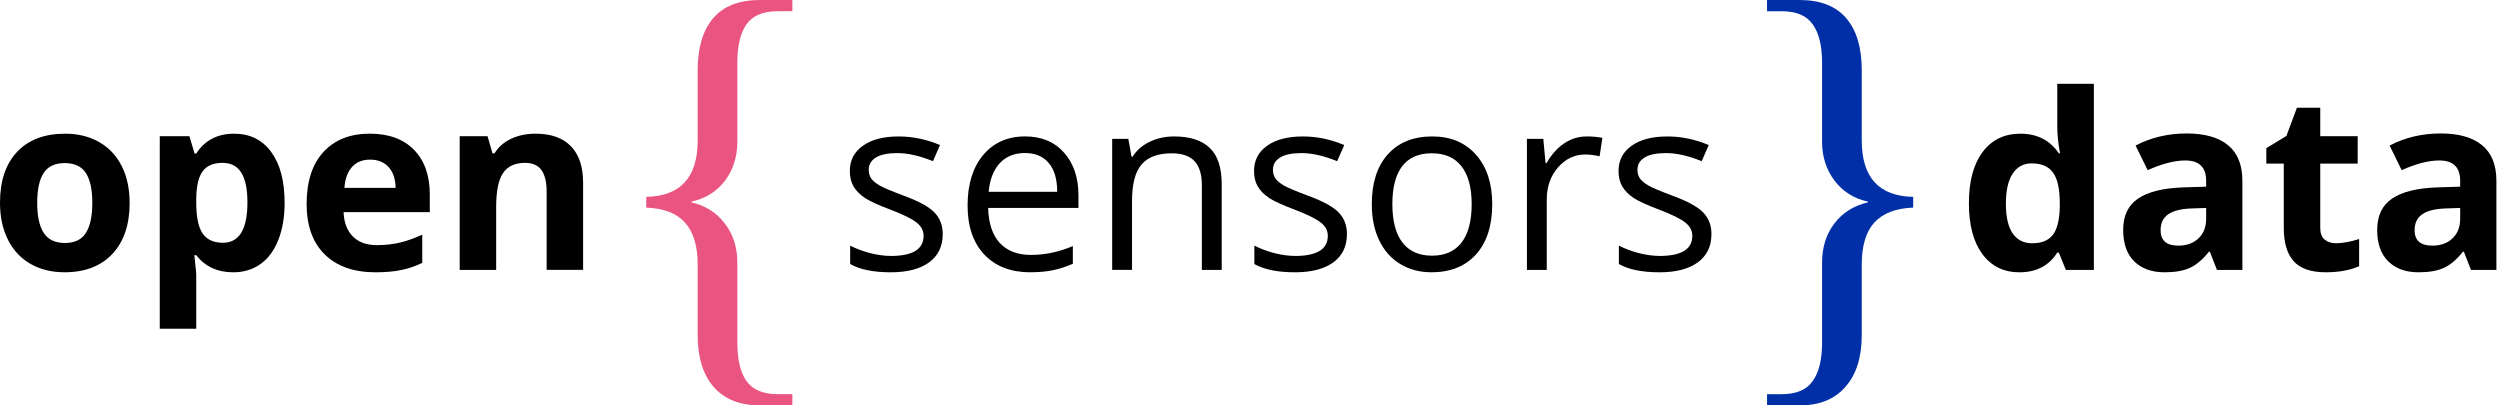 <?xml version="1.0" encoding="UTF-8" standalone="no"?>
<!-- Created with Inkscape (http://www.inkscape.org/) -->

<svg
   xmlns:osb="http://www.openswatchbook.org/uri/2009/osb"
   xmlns:dc="http://purl.org/dc/elements/1.1/"
   xmlns:cc="http://creativecommons.org/ns#"
   xmlns:rdf="http://www.w3.org/1999/02/22-rdf-syntax-ns#"
   xmlns:svg="http://www.w3.org/2000/svg"
   xmlns="http://www.w3.org/2000/svg"
   xmlns:xlink="http://www.w3.org/1999/xlink"
   xmlns:sodipodi="http://sodipodi.sourceforge.net/DTD/sodipodi-0.dtd"
   xmlns:inkscape="http://www.inkscape.org/namespaces/inkscape"
   width="148"
   height="24"
   id="svg2"
   version="1.1"
   inkscape:version="0.48.2 r9819"
   sodipodi:docname="logo_esteso_head_24.svg">
  <defs
     id="defs4">
    <linearGradient
       id="linearGradient4444"
       osb:paint="solid">
      <stop
         style="stop-color:#002fa7;stop-opacity:1;"
         offset="0"
         id="stop4446" />
    </linearGradient>
    <linearGradient
       inkscape:collect="always"
       xlink:href="#linearGradient4444"
       id="linearGradient4448"
       x1="1481.61"
       y1="393.595"
       x2="3401.61"
       y2="393.595"
       gradientUnits="userSpaceOnUse" />
    <linearGradient
       inkscape:collect="always"
       xlink:href="#linearGradient4444"
       id="linearGradient4452"
       gradientUnits="userSpaceOnUse"
       x1="1481.61"
       y1="393.595"
       x2="3401.61"
       y2="393.595"
       gradientTransform="translate(-1761.612,2283.452)" />
  </defs>
  <sodipodi:namedview
     id="base"
     pagecolor="#ffffff"
     bordercolor="#666666"
     borderopacity="1.0"
     inkscape:pageopacity="0.0"
     inkscape:pageshadow="2"
     inkscape:zoom="3.6203867"
     inkscape:cx="125.8195"
     inkscape:cy="8.0381093"
     inkscape:document-units="px"
     inkscape:current-layer="layer1"
     showgrid="false"
     inkscape:window-width="1440"
     inkscape:window-height="852"
     inkscape:window-x="0"
     inkscape:window-y="0"
     inkscape:window-maximized="1" />
  <g
     inkscape:groupmode="layer"
     id="layer10"
     inkscape:label="didascalie"
     style="display:inline"
     transform="translate(0,-1028.362)" />
  <g
     inkscape:groupmode="layer"
     id="layer2"
     inkscape:label="margine"
     style="display:inline"
     transform="translate(0,-1028.362)" />
  <g
     inkscape:groupmode="layer"
     id="layer3"
     inkscape:label="sfondo"
     style="display:inline"
     transform="translate(0,-1028.362)" />
  <g
     inkscape:groupmode="layer"
     id="layer4"
     inkscape:label="open"
     style="display:none"
     transform="translate(0,-1028.362)" />
  <g
     inkscape:groupmode="layer"
     id="layer5"
     inkscape:label="sensors"
     style="display:none"
     transform="translate(0,-1028.362)" />
  <g
     inkscape:groupmode="layer"
     id="layer6"
     inkscape:label="data"
     style="display:none"
     transform="translate(0,-1028.362)" />
  <g
     inkscape:groupmode="layer"
     id="layer7"
     inkscape:label="graffe"
     style="display:none"
     transform="translate(0,-1028.362)">
    <path
       inkscape:connector-curvature="0"
       id="path3004"
       style="font-size:32px;font-style:normal;font-variant:normal;font-weight:normal;font-stretch:normal;text-align:start;line-height:125%;letter-spacing:0px;word-spacing:0px;writing-mode:lr-tb;text-anchor:start;fill:#000000;fill-opacity:1;stroke:none;font-family:Liberation Serif;-inkscape-font-specification:Liberation Serif"
       d="m 209.183,686.286 c -1.312,-1e-5 -2.323,-0.401 -3.031,-1.203 -0.698,-0.802 -1.047,-1.932 -1.047,-3.391 l 0,-4.609 c -1e-5,-1.219 -0.276,-2.13 -0.828,-2.734 -0.542,-0.615 -1.385,-0.943 -2.531,-0.984 l 0,-0.703 c 2.24,-0.042 3.359,-1.271 3.359,-3.688 l 0,-4.594 c -1e-5,-1.469 0.339,-2.599 1.016,-3.391 0.677,-0.792 1.698,-1.187 3.062,-1.188 l 2.109,0 0,0.734 -0.969,0 c -0.948,2e-5 -1.625,0.286 -2.031,0.859 -0.396,0.563 -0.594,1.396 -0.594,2.5 l 0,5.156 c -1e-5,0.99 -0.271,1.844 -0.812,2.562 -0.542,0.708 -1.271,1.161 -2.188,1.359 l 0,0.047 c 0.927,0.219 1.656,0.682 2.188,1.391 0.542,0.698 0.812,1.552 0.812,2.562 l 0,5.219 c -1e-5,1.104 0.198,1.937 0.594,2.5 0.406,0.573 1.083,0.859 2.031,0.859 l 0.969,0 0,0.734 -2.109,0" />
    <path
       inkscape:connector-curvature="0"
       id="path3006"
       style="font-size:32px;font-style:normal;font-variant:normal;font-weight:normal;font-stretch:normal;text-align:start;line-height:125%;letter-spacing:0px;word-spacing:0px;writing-mode:lr-tb;text-anchor:start;fill:#000000;fill-opacity:1;stroke:none;font-family:Liberation Serif;-inkscape-font-specification:Liberation Serif"
       d="m 217.121,686.286 0,-0.734 0.969,0 c 0.948,0 1.62,-0.286 2.016,-0.859 0.406,-0.563 0.609,-1.396 0.609,-2.5 l 0,-5.219 c 0,-1.01 0.266,-1.865 0.797,-2.562 0.531,-0.708 1.266,-1.172 2.203,-1.391 l 0,-0.047 c -0.917,-0.198 -1.646,-0.656 -2.188,-1.375 -0.542,-0.719 -0.812,-1.568 -0.812,-2.547 l 0,-5.156 c 0,-1.104 -0.203,-1.937 -0.609,-2.5 -0.396,-0.573 -1.068,-0.859 -2.016,-0.859 l -0.969,0 0,-0.734 2.125,0 c 1.354,2e-5 2.37,0.396 3.047,1.188 0.677,0.792 1.016,1.922 1.016,3.391 l 0,4.594 c 0,2.417 1.12,3.646 3.359,3.688 l 0,0.703 c -1.125,0.042 -1.969,0.365 -2.531,0.969 -0.552,0.604 -0.828,1.521 -0.828,2.75 l 0,4.609 c 0,1.448 -0.354,2.573 -1.062,3.375 -0.698,0.812 -1.698,1.219 -3,1.219 l -2.125,0" />
  </g>
  <g
     inkscape:label="scritta"
     inkscape:groupmode="layer"
     id="layer1"
     style="display:inline"
     transform="translate(0,-1028.362)">
    <path
       inkscape:connector-curvature="0"
       id="path3925"
       style="font-size:56px;font-style:normal;font-variant:normal;font-weight:bold;font-stretch:normal;text-align:start;line-height:125%;letter-spacing:0px;word-spacing:0px;writing-mode:lr-tb;text-anchor:start;fill:#000000;fill-opacity:1;stroke:none;font-family:Open Sans;-inkscape-font-specification:Open Sans Bold"
       d="m 2.202,1040.368 c -3e-6,0.783 0.127,1.376 0.382,1.777 0.26,0.401 0.68,0.602 1.26,0.602 0.576,0 0.989,-0.198 1.239,-0.595 0.255,-0.401 0.382,-0.996 0.382,-1.784 -5e-6,-0.783 -0.127,-1.371 -0.382,-1.763 -0.255,-0.392 -0.673,-0.588 -1.253,-0.588 -0.576,0 -0.991,0.196 -1.246,0.588 -0.255,0.387 -0.382,0.975 -0.382,1.763 m 5.473,0 c -7e-6,1.288 -0.34,2.296 -1.019,3.023 -0.68,0.727 -1.626,1.09 -2.839,1.09 -0.76,0 -1.43,-0.165 -2.011,-0.495 -0.581,-0.335 -1.027,-0.814 -1.338,-1.437 C 0.156,1041.926 0,1041.199 0,1040.368 c 0,-1.293 0.337,-2.299 1.012,-3.016 0.675,-0.717 1.624,-1.076 2.846,-1.076 0.76,0 1.43,0.165 2.011,0.496 0.581,0.33 1.027,0.805 1.338,1.423 0.311,0.618 0.467,1.343 0.467,2.174"
       inkscape:export-filename="/Users/lucacorsato/Documents/o{s}d_scritta.png"
       inkscape:export-xdpi="300"
       inkscape:export-ydpi="300" />
    <path
       inkscape:connector-curvature="0"
       id="path3927"
       style="font-size:56px;font-style:normal;font-variant:normal;font-weight:bold;font-stretch:normal;text-align:start;line-height:125%;letter-spacing:0px;word-spacing:0px;writing-mode:lr-tb;text-anchor:start;fill:#000000;fill-opacity:1;stroke:none;font-family:Open Sans;-inkscape-font-specification:Open Sans Bold"
       d="m 13.805,1044.482 c -0.93,0 -1.659,-0.337 -2.188,-1.012 l -0.113,0 c 0.076,0.661 0.113,1.043 0.113,1.147 l 0,3.207 -2.159,0 0,-11.398 1.756,0 0.304,1.026 0.099,0 c 0.505,-0.783 1.253,-1.175 2.244,-1.175 0.935,0 1.666,0.361 2.195,1.083 0.529,0.722 0.793,1.725 0.793,3.009 -8e-6,0.845 -0.125,1.579 -0.375,2.202 -0.245,0.623 -0.597,1.097 -1.055,1.423 -0.458,0.326 -0.996,0.488 -1.614,0.488 m -0.637,-6.478 c -0.533,0 -0.923,0.165 -1.168,0.495 -0.245,0.326 -0.373,0.866 -0.382,1.621 l 0,0.234 c -3e-6,0.85 0.125,1.458 0.375,1.827 0.255,0.368 0.656,0.552 1.204,0.552 0.968,0 1.451,-0.798 1.451,-2.393 -5e-6,-0.779 -0.12,-1.362 -0.361,-1.749 -0.236,-0.392 -0.609,-0.588 -1.119,-0.588"
       inkscape:export-filename="/Users/lucacorsato/Documents/o{s}d_scritta.png"
       inkscape:export-xdpi="300"
       inkscape:export-ydpi="300" />
    <path
       inkscape:connector-curvature="0"
       id="path3929"
       style="font-size:56px;font-style:normal;font-variant:normal;font-weight:bold;font-stretch:normal;text-align:start;line-height:125%;letter-spacing:0px;word-spacing:0px;writing-mode:lr-tb;text-anchor:start;fill:#000000;fill-opacity:1;stroke:none;font-family:Open Sans;-inkscape-font-specification:Open Sans Bold"
       d="m 21.912,1037.812 c -0.458,0 -0.817,0.146 -1.076,0.439 -0.26,0.288 -0.408,0.699 -0.446,1.232 l 3.03,0 c -0.009,-0.533 -0.149,-0.944 -0.418,-1.232 -0.269,-0.293 -0.632,-0.439 -1.09,-0.439 m 0.304,6.669 c -1.274,0 -2.27,-0.352 -2.988,-1.055 -0.717,-0.703 -1.076,-1.699 -1.076,-2.988 0,-1.326 0.33,-2.35 0.991,-3.073 0.665,-0.727 1.583,-1.09 2.754,-1.09 1.119,0 1.989,0.319 2.612,0.956 0.623,0.637 0.935,1.517 0.935,2.641 l 0,1.048 -5.104,0 c 0.024,0.614 0.205,1.093 0.545,1.437 0.34,0.345 0.817,0.517 1.43,0.517 0.477,0 0.927,-0.05 1.352,-0.149 0.425,-0.099 0.868,-0.257 1.331,-0.474 l 0,1.671 c -0.378,0.189 -0.781,0.328 -1.211,0.418 -0.429,0.094 -0.953,0.142 -1.572,0.142"
       inkscape:export-filename="/Users/lucacorsato/Documents/o{s}d_scritta.png"
       inkscape:export-xdpi="300"
       inkscape:export-ydpi="300" />
    <path
       inkscape:connector-curvature="0"
       id="path3931"
       style="font-size:56px;font-style:normal;font-variant:normal;font-weight:bold;font-stretch:normal;text-align:start;line-height:125%;letter-spacing:0px;word-spacing:0px;writing-mode:lr-tb;text-anchor:start;fill:#000000;fill-opacity:1;stroke:none;font-family:Open Sans;-inkscape-font-specification:Open Sans Bold"
       d="m 34.52,1044.34 -2.159,0 0,-4.623 c -10e-6,-0.571 -0.101,-0.998 -0.304,-1.281 -0.203,-0.288 -0.526,-0.432 -0.97,-0.432 -0.604,0 -1.041,0.203 -1.31,0.609 -0.269,0.401 -0.404,1.069 -0.404,2.003 l 0,3.724 -2.159,0 0,-7.915 1.65,0 0.29,1.012 0.12,0 c 0.241,-0.382 0.571,-0.67 0.991,-0.864 0.425,-0.198 0.906,-0.297 1.444,-0.297 0.92,0 1.619,0.25 2.096,0.75 0.477,0.495 0.715,1.213 0.715,2.152 l 0,5.161"
       inkscape:export-filename="/Users/lucacorsato/Documents/o{s}d_scritta.png"
       inkscape:export-xdpi="300"
       inkscape:export-ydpi="300" />
    <path
       inkscape:connector-curvature="0"
       id="path3933"
       style="font-size:112px;font-style:normal;font-variant:normal;font-weight:normal;font-stretch:normal;text-align:start;line-height:125%;letter-spacing:0px;word-spacing:0px;writing-mode:lr-tb;text-anchor:start;fill:#ea5480;fill-opacity:1;stroke:none;font-family:Liberation Serif;-inkscape-font-specification:Liberation Serif"
       d="m 44.998,1052.362 c -1.189,0 -2.105,-0.363 -2.747,-1.09 -0.632,-0.727 -0.949,-1.751 -0.949,-3.072 l 0,-4.177 c 0,-1.105 -0.25,-1.93 -0.75,-2.478 -0.491,-0.557 -1.255,-0.854 -2.294,-0.892 l 0,-0.637 c 2.029,-0.038 3.044,-1.152 3.044,-3.342 l 0,-4.163 c 0,-1.331 0.307,-2.355 0.92,-3.073 0.614,-0.717 1.539,-1.076 2.775,-1.076 l 1.911,0 0,0.665 -0.878,0 c -0.859,0 -1.473,0.26 -1.841,0.779 -0.359,0.51 -0.538,1.265 -0.538,2.265 l 0,4.673 c -10e-6,0.897 -0.245,1.671 -0.736,2.322 -0.491,0.642 -1.152,1.052 -1.982,1.232 l 0,0.042 c 0.84,0.198 1.501,0.618 1.982,1.26 0.491,0.632 0.736,1.407 0.736,2.322 l 0,4.729 c -10e-6,1.001 0.179,1.756 0.538,2.265 0.368,0.519 0.982,0.779 1.841,0.779 l 0.878,0 0,0.665 -1.911,0"
       inkscape:export-filename="/Users/lucacorsato/Documents/o{s}d_scritta.png"
       inkscape:export-xdpi="300"
       inkscape:export-ydpi="300" />
    <path
       style="font-size:56px;font-style:normal;font-variant:normal;font-weight:normal;font-stretch:normal;text-align:start;line-height:125%;letter-spacing:0px;word-spacing:0px;writing-mode:lr-tb;text-anchor:start;fill:#000000;fill-opacity:1;stroke:none;font-family:Open Sans;-inkscape-font-specification:Open Sans"
       inkscape:connector-curvature="0"
       id="path3935"
       d="m 55.809,1042.223 c -1e-5,0.722 -0.269,1.279 -0.807,1.671 -0.538,0.392 -1.293,0.588 -2.265,0.588 -1.029,0 -1.831,-0.163 -2.407,-0.488 l 0,-1.09 c 0.373,0.189 0.772,0.337 1.196,0.446 0.429,0.108 0.842,0.163 1.239,0.163 0.614,0 1.086,-0.097 1.416,-0.29 0.33,-0.198 0.496,-0.498 0.496,-0.899 -1e-5,-0.302 -0.132,-0.559 -0.396,-0.772 -0.26,-0.217 -0.769,-0.472 -1.529,-0.765 -0.722,-0.269 -1.237,-0.503 -1.543,-0.701 -0.302,-0.203 -0.529,-0.432 -0.68,-0.687 -0.146,-0.255 -0.219,-0.559 -0.219,-0.913 0,-0.632 0.257,-1.13 0.772,-1.494 0.514,-0.368 1.22,-0.552 2.117,-0.552 0.835,10e-5 1.652,0.17 2.45,0.51 l -0.418,0.956 c -0.779,-0.321 -1.484,-0.481 -2.117,-0.481 -0.557,0 -0.977,0.087 -1.26,0.262 -0.283,0.175 -0.425,0.415 -0.425,0.722 0,0.208 0.052,0.385 0.156,0.531 0.109,0.146 0.281,0.285 0.517,0.418 0.236,0.132 0.689,0.323 1.359,0.573 0.92,0.335 1.541,0.673 1.862,1.012 0.326,0.34 0.488,0.767 0.488,1.281"
       inkscape:export-filename="/Users/lucacorsato/Documents/o{s}d_scritta.png"
       inkscape:export-xdpi="300"
       inkscape:export-ydpi="300" />
    <path
       style="font-size:56px;font-style:normal;font-variant:normal;font-weight:normal;font-stretch:normal;text-align:start;line-height:125%;letter-spacing:0px;word-spacing:0px;writing-mode:lr-tb;text-anchor:start;fill:#000000;fill-opacity:1;stroke:none;font-family:Open Sans;-inkscape-font-specification:Open Sans"
       inkscape:connector-curvature="0"
       id="path3937"
       d="m 60.991,1044.482 c -1.147,0 -2.053,-0.349 -2.719,-1.048 -0.661,-0.699 -0.991,-1.668 -0.991,-2.91 -10e-6,-1.251 0.307,-2.244 0.92,-2.981 0.618,-0.736 1.447,-1.104 2.485,-1.105 0.972,10e-5 1.742,0.321 2.308,0.963 0.566,0.637 0.85,1.48 0.85,2.527 l 0,0.743 -5.345,0 c 0.024,0.911 0.253,1.602 0.687,2.074 0.439,0.472 1.055,0.708 1.848,0.708 0.835,0 1.661,-0.175 2.478,-0.524 l 0,1.048 c -0.415,0.179 -0.809,0.307 -1.182,0.382 -0.368,0.08 -0.814,0.12 -1.338,0.12 m -0.319,-7.058 c -0.623,0 -1.121,0.203 -1.494,0.609 -0.368,0.406 -0.585,0.968 -0.651,1.685 l 4.057,0 c -10e-6,-0.741 -0.165,-1.307 -0.496,-1.699 -0.33,-0.396 -0.802,-0.595 -1.416,-0.595"
       inkscape:export-filename="/Users/lucacorsato/Documents/o{s}d_scritta.png"
       inkscape:export-xdpi="300"
       inkscape:export-ydpi="300" />
    <path
       style="font-size:56px;font-style:normal;font-variant:normal;font-weight:normal;font-stretch:normal;text-align:start;line-height:125%;letter-spacing:0px;word-spacing:0px;writing-mode:lr-tb;text-anchor:start;fill:#000000;fill-opacity:1;stroke:none;font-family:Open Sans;-inkscape-font-specification:Open Sans"
       inkscape:connector-curvature="0"
       id="path3939"
       d="m 71.15,1044.34 0,-5.019 c 0,-0.632 -0.144,-1.105 -0.432,-1.416 -0.288,-0.311 -0.739,-0.467 -1.352,-0.467 -0.812,0 -1.406,0.22 -1.784,0.658 -0.378,0.439 -0.566,1.163 -0.566,2.173 l 0,4.071 -1.175,0 0,-7.759 0.956,0 0.191,1.062 0.057,0 c 0.241,-0.382 0.578,-0.677 1.012,-0.885 0.434,-0.212 0.918,-0.319 1.451,-0.319 0.935,10e-5 1.638,0.227 2.11,0.68 0.472,0.448 0.708,1.168 0.708,2.159 l 0,5.062 -1.175,0"
       inkscape:export-filename="/Users/lucacorsato/Documents/o{s}d_scritta.png"
       inkscape:export-xdpi="300"
       inkscape:export-ydpi="300" />
    <path
       style="font-size:56px;font-style:normal;font-variant:normal;font-weight:normal;font-stretch:normal;text-align:start;line-height:125%;letter-spacing:0px;word-spacing:0px;writing-mode:lr-tb;text-anchor:start;fill:#000000;fill-opacity:1;stroke:none;font-family:Open Sans;-inkscape-font-specification:Open Sans"
       inkscape:connector-curvature="0"
       id="path3941"
       d="m 79.738,1042.223 c 0,0.722 -0.269,1.279 -0.807,1.671 -0.538,0.392 -1.293,0.588 -2.265,0.588 -1.029,0 -1.831,-0.163 -2.407,-0.488 l 0,-1.09 c 0.373,0.189 0.772,0.337 1.196,0.446 0.429,0.108 0.842,0.163 1.239,0.163 0.614,0 1.086,-0.097 1.416,-0.29 0.33,-0.198 0.496,-0.498 0.496,-0.899 -1e-5,-0.302 -0.132,-0.559 -0.396,-0.772 -0.26,-0.217 -0.769,-0.472 -1.529,-0.765 -0.722,-0.269 -1.237,-0.503 -1.543,-0.701 -0.302,-0.203 -0.529,-0.432 -0.68,-0.687 -0.146,-0.255 -0.219,-0.559 -0.219,-0.913 0,-0.632 0.257,-1.13 0.772,-1.494 0.514,-0.368 1.22,-0.552 2.117,-0.552 0.835,10e-5 1.652,0.17 2.45,0.51 l -0.418,0.956 c -0.779,-0.321 -1.484,-0.481 -2.117,-0.481 -0.557,0 -0.977,0.087 -1.26,0.262 -0.283,0.175 -0.425,0.415 -0.425,0.722 0,0.208 0.052,0.385 0.156,0.531 0.109,0.146 0.281,0.285 0.517,0.418 0.236,0.132 0.689,0.323 1.359,0.573 0.92,0.335 1.541,0.673 1.862,1.012 0.326,0.34 0.488,0.767 0.488,1.281"
       inkscape:export-filename="/Users/lucacorsato/Documents/o{s}d_scritta.png"
       inkscape:export-xdpi="300"
       inkscape:export-ydpi="300" />
    <path
       style="font-size:56px;font-style:normal;font-variant:normal;font-weight:normal;font-stretch:normal;text-align:start;line-height:125%;letter-spacing:0px;word-spacing:0px;writing-mode:lr-tb;text-anchor:start;fill:#000000;fill-opacity:1;stroke:none;font-family:Open Sans;-inkscape-font-specification:Open Sans"
       inkscape:connector-curvature="0"
       id="path3943"
       d="m 88.34,1040.453 c 0,1.265 -0.319,2.254 -0.956,2.966 -0.637,0.708 -1.517,1.062 -2.641,1.062 -0.694,0 -1.31,-0.163 -1.848,-0.488 -0.538,-0.326 -0.953,-0.793 -1.246,-1.402 -0.293,-0.609 -0.439,-1.322 -0.439,-2.138 0,-1.265 0.316,-2.249 0.949,-2.952 0.632,-0.708 1.51,-1.062 2.634,-1.062 1.086,10e-5 1.947,0.361 2.584,1.083 0.642,0.722 0.963,1.699 0.963,2.931 m -5.912,0 c 0,0.991 0.198,1.746 0.595,2.265 0.396,0.519 0.979,0.779 1.749,0.779 0.769,0 1.352,-0.257 1.749,-0.772 0.401,-0.519 0.602,-1.277 0.602,-2.273 0,-0.986 -0.201,-1.734 -0.602,-2.244 -0.396,-0.514 -0.984,-0.772 -1.763,-0.772 -0.769,0 -1.35,0.253 -1.742,0.757 -0.392,0.505 -0.588,1.258 -0.588,2.258"
       inkscape:export-filename="/Users/lucacorsato/Documents/o{s}d_scritta.png"
       inkscape:export-xdpi="300"
       inkscape:export-ydpi="300" />
    <path
       style="font-size:56px;font-style:normal;font-variant:normal;font-weight:normal;font-stretch:normal;text-align:start;line-height:125%;letter-spacing:0px;word-spacing:0px;writing-mode:lr-tb;text-anchor:start;fill:#000000;fill-opacity:1;stroke:none;font-family:Open Sans;-inkscape-font-specification:Open Sans"
       inkscape:connector-curvature="0"
       id="path3945"
       d="m 93.933,1036.439 c 0.345,10e-5 0.654,0.028 0.927,0.085 l -0.163,1.09 c -0.321,-0.071 -0.604,-0.106 -0.85,-0.106 -0.628,0 -1.166,0.255 -1.614,0.765 -0.444,0.51 -0.665,1.145 -0.665,1.904 l 0,4.163 -1.175,0 0,-7.759 0.97,0 0.135,1.437 0.057,0 c 0.288,-0.505 0.635,-0.894 1.041,-1.168 0.406,-0.274 0.852,-0.411 1.338,-0.411"
       inkscape:export-filename="/Users/lucacorsato/Documents/o{s}d_scritta.png"
       inkscape:export-xdpi="300"
       inkscape:export-ydpi="300" />
    <path
       style="font-size:56px;font-style:normal;font-variant:normal;font-weight:normal;font-stretch:normal;text-align:start;line-height:125%;letter-spacing:0px;word-spacing:0px;writing-mode:lr-tb;text-anchor:start;fill:#000000;fill-opacity:1;stroke:none;font-family:Open Sans;-inkscape-font-specification:Open Sans"
       inkscape:connector-curvature="0"
       id="path3947"
       d="m 101.317,1042.223 c 0,0.722 -0.269,1.279 -0.807,1.671 -0.538,0.392 -1.293,0.588 -2.265,0.588 -1.029,0 -1.831,-0.163 -2.407,-0.488 l 0,-1.09 c 0.373,0.189 0.772,0.337 1.196,0.446 0.429,0.108 0.842,0.163 1.239,0.163 0.614,0 1.086,-0.097 1.416,-0.29 0.33,-0.198 0.496,-0.498 0.496,-0.899 -1e-5,-0.302 -0.132,-0.559 -0.396,-0.772 -0.26,-0.217 -0.769,-0.472 -1.529,-0.765 -0.722,-0.269 -1.237,-0.503 -1.543,-0.701 -0.302,-0.203 -0.529,-0.432 -0.68,-0.687 -0.146,-0.255 -0.219,-0.559 -0.219,-0.913 0,-0.632 0.257,-1.13 0.772,-1.494 0.514,-0.368 1.22,-0.552 2.117,-0.552 0.835,10e-5 1.652,0.17 2.45,0.51 l -0.418,0.956 c -0.779,-0.321 -1.484,-0.481 -2.117,-0.481 -0.557,0 -0.977,0.087 -1.26,0.262 -0.283,0.175 -0.425,0.415 -0.425,0.722 0,0.208 0.052,0.385 0.156,0.531 0.109,0.146 0.281,0.285 0.517,0.418 0.236,0.132 0.689,0.323 1.359,0.573 0.92,0.335 1.541,0.673 1.862,1.012 0.326,0.34 0.488,0.767 0.488,1.281"
       inkscape:export-filename="/Users/lucacorsato/Documents/o{s}d_scritta.png"
       inkscape:export-xdpi="300"
       inkscape:export-ydpi="300" />
    <path
       inkscape:connector-curvature="0"
       id="path3949"
       style="font-size:112px;font-style:normal;font-variant:normal;font-weight:normal;font-stretch:normal;text-align:start;line-height:125%;letter-spacing:0px;word-spacing:0px;writing-mode:lr-tb;text-anchor:start;fill:#002fa7;fill-opacity:1;stroke:none;font-family:Liberation Serif;-inkscape-font-specification:Liberation Serif"
       d="m 104.609,1052.362 0,-0.665 0.878,0 c 0.859,0 1.468,-0.26 1.827,-0.779 0.368,-0.51 0.552,-1.265 0.552,-2.265 l 0,-4.729 c -10e-6,-0.916 0.241,-1.69 0.722,-2.322 0.481,-0.642 1.147,-1.062 1.996,-1.26 l 0,-0.043 c -0.831,-0.179 -1.491,-0.595 -1.982,-1.246 -0.491,-0.651 -0.736,-1.421 -0.736,-2.308 l 0,-4.673 c -10e-6,-1.001 -0.184,-1.756 -0.552,-2.265 -0.359,-0.519 -0.968,-0.779 -1.827,-0.779 l -0.878,0 0,-0.665 1.926,0 c 1.227,0 2.147,0.359 2.761,1.076 0.614,0.717 0.92,1.742 0.92,3.072 l 0,4.163 c -1e-5,2.19 1.015,3.304 3.044,3.342 l 0,0.637 c -1.019,0.038 -1.784,0.33 -2.294,0.878 -0.5,0.547 -0.75,1.378 -0.75,2.492 l 0,4.177 c -1e-5,1.312 -0.321,2.332 -0.963,3.058 -0.632,0.736 -1.539,1.105 -2.719,1.105 l -1.926,0"
       inkscape:export-filename="/Users/lucacorsato/Documents/o{s}d_scritta.png"
       inkscape:export-xdpi="300"
       inkscape:export-ydpi="300" />
    <path
       inkscape:connector-curvature="0"
       id="path3951"
       style="font-size:56px;font-style:normal;font-variant:normal;font-weight:bold;font-stretch:normal;text-align:start;line-height:125%;letter-spacing:0px;word-spacing:0px;writing-mode:lr-tb;text-anchor:start;fill:#000000;fill-opacity:1;stroke:none;font-family:Open Sans;-inkscape-font-specification:Open Sans Bold"
       d="m 119.547,1044.482 c -0.93,0 -1.661,-0.361 -2.195,-1.083 -0.529,-0.722 -0.793,-1.723 -0.793,-3.002 0,-1.298 0.269,-2.308 0.807,-3.03 0.543,-0.727 1.288,-1.09 2.237,-1.09 0.996,0 1.756,0.387 2.28,1.161 l 0.071,0 c -0.109,-0.59 -0.163,-1.116 -0.163,-1.579 l 0,-2.534 2.166,0 0,11.016 -1.657,0 -0.418,-1.026 -0.092,0 c -0.491,0.779 -1.239,1.168 -2.244,1.168 m 0.758,-1.72 c 0.552,0 0.956,-0.161 1.211,-0.481 0.26,-0.321 0.401,-0.866 0.425,-1.635 l 0,-0.234 c 0,-0.85 -0.132,-1.458 -0.396,-1.827 -0.26,-0.368 -0.684,-0.552 -1.274,-0.552 -0.481,0 -0.857,0.205 -1.126,0.616 -0.264,0.406 -0.396,0.998 -0.396,1.777 0,0.779 0.135,1.364 0.404,1.756 0.269,0.387 0.654,0.581 1.154,0.581"
       inkscape:export-filename="/Users/lucacorsato/Documents/o{s}d_scritta.png"
       inkscape:export-xdpi="300"
       inkscape:export-ydpi="300" />
    <path
       inkscape:connector-curvature="0"
       id="path3953"
       style="font-size:56px;font-style:normal;font-variant:normal;font-weight:bold;font-stretch:normal;text-align:start;line-height:125%;letter-spacing:0px;word-spacing:0px;writing-mode:lr-tb;text-anchor:start;fill:#000000;fill-opacity:1;stroke:none;font-family:Open Sans;-inkscape-font-specification:Open Sans Bold"
       d="m 131.242,1044.34 -0.418,-1.076 -0.057,0 c -0.363,0.458 -0.739,0.776 -1.126,0.956 -0.382,0.175 -0.883,0.262 -1.501,0.262 -0.76,0 -1.359,-0.217 -1.798,-0.651 -0.434,-0.434 -0.651,-1.052 -0.651,-1.855 0,-0.84 0.293,-1.458 0.878,-1.855 0.59,-0.401 1.477,-0.623 2.662,-0.665 l 1.373,-0.043 0,-0.347 c -10e-6,-0.802 -0.411,-1.204 -1.232,-1.204 -0.632,0 -1.376,0.191 -2.23,0.574 l -0.715,-1.458 c 0.911,-0.477 1.921,-0.715 3.03,-0.715 1.062,0 1.876,0.231 2.442,0.694 0.566,0.463 0.85,1.166 0.85,2.11 l 0,5.274 -1.508,0 m -0.637,-3.667 -0.835,0.028 c -0.628,0.019 -1.095,0.132 -1.402,0.34 -0.307,0.208 -0.46,0.524 -0.46,0.949 0,0.609 0.349,0.913 1.048,0.913 0.5,0 0.899,-0.144 1.196,-0.432 0.302,-0.288 0.453,-0.67 0.453,-1.147 l 0,-0.651"
       inkscape:export-filename="/Users/lucacorsato/Documents/o{s}d_scritta.png"
       inkscape:export-xdpi="300"
       inkscape:export-ydpi="300" />
    <path
       inkscape:connector-curvature="0"
       id="path3955"
       style="font-size:56px;font-style:normal;font-variant:normal;font-weight:bold;font-stretch:normal;text-align:start;line-height:125%;letter-spacing:0px;word-spacing:0px;writing-mode:lr-tb;text-anchor:start;fill:#000000;fill-opacity:1;stroke:none;font-family:Open Sans;-inkscape-font-specification:Open Sans Bold"
       d="m 138.301,1042.761 c 0.378,0 0.831,-0.083 1.359,-0.248 l 0,1.607 c -0.538,0.241 -1.199,0.361 -1.982,0.361 -0.864,0 -1.494,-0.217 -1.89,-0.651 -0.392,-0.439 -0.588,-1.095 -0.588,-1.968 l 0,-3.816 -1.034,0 0,-0.913 1.189,-0.722 0.623,-1.671 1.381,0 0,1.685 2.216,0 0,1.621 -2.216,0 0,3.816 c 0,0.307 0.085,0.533 0.255,0.68 0.175,0.146 0.404,0.22 0.687,0.22"
       inkscape:export-filename="/Users/lucacorsato/Documents/o{s}d_scritta.png"
       inkscape:export-xdpi="300"
       inkscape:export-ydpi="300" />
    <path
       inkscape:connector-curvature="0"
       id="path3957"
       style="font-size:56px;font-style:normal;font-variant:normal;font-weight:bold;font-stretch:normal;text-align:start;line-height:125%;letter-spacing:0px;word-spacing:0px;writing-mode:lr-tb;text-anchor:start;fill:#000000;fill-opacity:1;stroke:none;font-family:Open Sans;-inkscape-font-specification:Open Sans Bold"
       d="m 146.28,1044.34 -0.418,-1.076 -0.057,0 c -0.363,0.458 -0.739,0.776 -1.126,0.956 -0.382,0.175 -0.883,0.262 -1.501,0.262 -0.76,0 -1.359,-0.217 -1.798,-0.651 -0.434,-0.434 -0.651,-1.052 -0.651,-1.855 0,-0.84 0.293,-1.458 0.878,-1.855 0.59,-0.401 1.477,-0.623 2.662,-0.665 l 1.373,-0.043 0,-0.347 c -1e-5,-0.802 -0.411,-1.204 -1.232,-1.204 -0.632,0 -1.376,0.191 -2.23,0.574 l -0.715,-1.458 c 0.911,-0.477 1.921,-0.715 3.03,-0.715 1.062,0 1.876,0.231 2.442,0.694 0.566,0.463 0.85,1.166 0.85,2.11 l 0,5.274 -1.508,0 m -0.637,-3.667 -0.835,0.028 c -0.628,0.019 -1.095,0.132 -1.402,0.34 -0.307,0.208 -0.46,0.524 -0.46,0.949 0,0.609 0.349,0.913 1.048,0.913 0.5,0 0.899,-0.144 1.196,-0.432 0.302,-0.288 0.453,-0.67 0.453,-1.147 l 0,-0.651"
       inkscape:export-filename="/Users/lucacorsato/Documents/o{s}d_scritta.png"
       inkscape:export-xdpi="300"
       inkscape:export-ydpi="300" />
  </g>
  <g
     inkscape:groupmode="layer"
     id="layer9"
     inkscape:label="rettangoli"
     style="display:inline"
     transform="translate(0,-1028.362)" />
  <g
     inkscape:groupmode="layer"
     id="layer8"
     inkscape:label="crocette"
     style="display:inline"
     transform="translate(0,-1028.362)" />
  <g
     inkscape:groupmode="layer"
     id="layer11"
     inkscape:label="logo"
     style="display:inline"
     transform="translate(0,-1028.362)" />
</svg>
